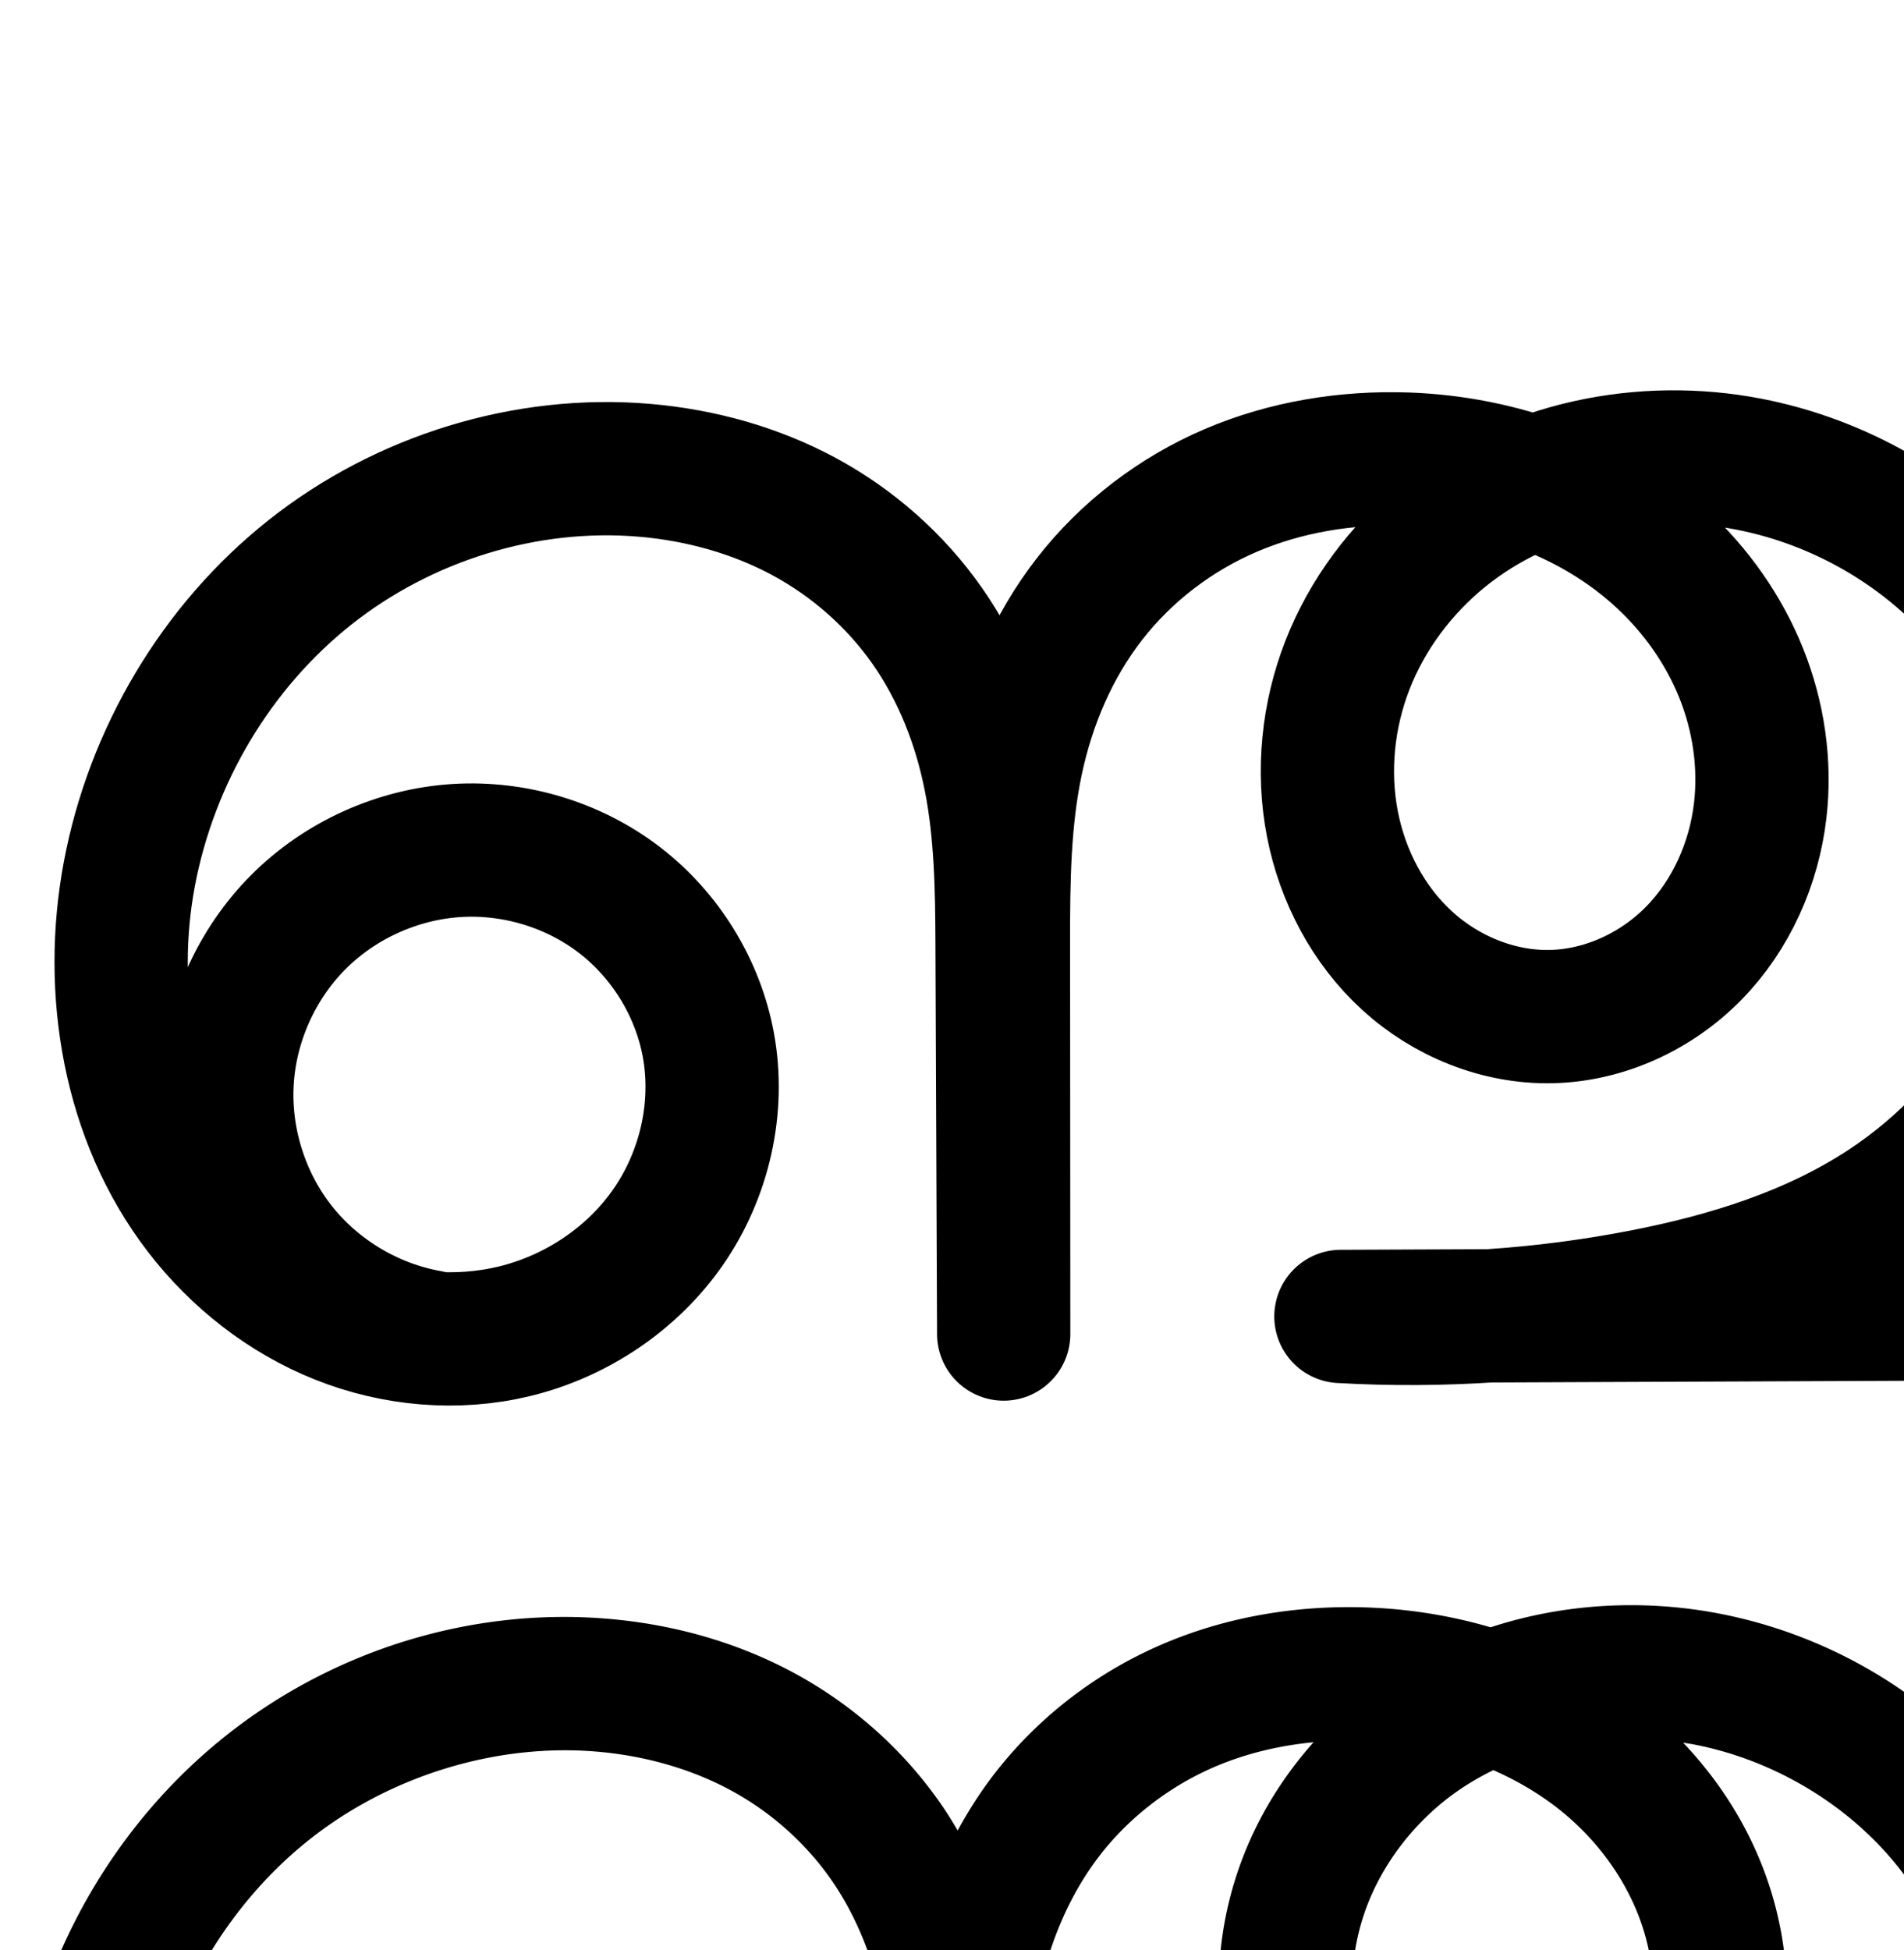 <?xml version="1.0" encoding="UTF-8" standalone="no"?>
<!-- Created with Inkscape (http://www.inkscape.org/) -->

<svg
   xmlns:dc="http://purl.org/dc/elements/1.1/"
   xmlns:cc="http://creativecommons.org/ns#"
   xmlns:rdf="http://www.w3.org/1999/02/22-rdf-syntax-ns#"
   xmlns:svg="http://www.w3.org/2000/svg"
   xmlns="http://www.w3.org/2000/svg"
   xmlns:sodipodi="http://sodipodi.sourceforge.net/DTD/sodipodi-0.dtd"
   xmlns:inkscape="http://www.inkscape.org/namespaces/inkscape"
   width="2000"
   height="2048"
   id="svg2992"
   version="1.1"
   inkscape:version="0.91 r13725"
   sodipodi:docname="ഞ്ച.svg">
  <defs
     id="defs5498">
    <inkscape:path-effect
       is_visible="true"
       id="path-effect3891"
       effect="spiro" />
    <inkscape:path-effect
       is_visible="true"
       id="path-effect4141-3-4-6-8"
       effect="spiro" />
    <inkscape:path-effect
       is_visible="true"
       id="path-effect4141-3-4-6-8-9"
       effect="spiro" />
    <inkscape:path-effect
       is_visible="true"
       id="path-effect4141-3-4-6-8-9-5"
       effect="spiro" />
    <inkscape:path-effect
       effect="spiro"
       id="path-effect3782"
       is_visible="true" />
    <inkscape:path-effect
       effect="spiro"
       id="path-effect3846"
       is_visible="true" />
    <inkscape:path-effect
       effect="spiro"
       id="path-effect3801"
       is_visible="true" />
    <inkscape:path-effect
       effect="spiro"
       id="path-effect4918"
       is_visible="true" />
    <inkscape:path-effect
       effect="spiro"
       id="path-effect4372-5-8-0"
       is_visible="true" />
    <inkscape:path-effect
       effect="spiro"
       id="path-effect4372-5-8-0-0"
       is_visible="true" />
    <inkscape:path-effect
       is_visible="true"
       id="path-effect4141-3-4-6-8-9-5-3"
       effect="spiro" />
    <inkscape:path-effect
       is_visible="true"
       id="path-effect4141-3-4-6-8-9-5-4"
       effect="spiro" />
    <inkscape:path-effect
       is_visible="true"
       id="path-effect4141-3-4-6-8-9-5-4-6"
       effect="spiro" />
    <inkscape:path-effect
       is_visible="true"
       id="path-effect4141-3-4-6-8-9-5-4-6-0"
       effect="spiro" />
    <inkscape:path-effect
       is_visible="true"
       id="path-effect4141-3-4-6-8-9-5-4-6-5"
       effect="spiro" />
    <inkscape:path-effect
       is_visible="true"
       id="path-effect4141-3-4-6-8-9-5-4-6-5-7"
       effect="spiro" />
    <inkscape:path-effect
       is_visible="true"
       id="path-effect4141-3-4-6-8-9-5-4-6-5-4"
       effect="spiro" />
    <inkscape:path-effect
       is_visible="true"
       id="path-effect4141-3-4-6-8-9-5-4-6-5-4-3"
       effect="spiro" />
    <inkscape:path-effect
       is_visible="true"
       id="path-effect4141-3-4-6-8-9-5-4-6-5-42"
       effect="spiro" />
    <inkscape:path-effect
       is_visible="true"
       id="path-effect4141-3-4-6-8-9-5-4-6-5-6"
       effect="spiro" />
    <inkscape:path-effect
       is_visible="true"
       id="path-effect4141-3-4-6-8-9-5-4-6-5-71"
       effect="spiro" />
    <inkscape:path-effect
       is_visible="true"
       id="path-effect4141-3-4-6-8-9-5-4-6-5-75"
       effect="spiro" />
    <inkscape:path-effect
       is_visible="true"
       id="path-effect4141-3-4-6-8-9-5-4-6-5-8"
       effect="spiro" />
    <inkscape:path-effect
       is_visible="true"
       id="path-effect4141-3-4-6-8-9-5-4-6-5-3"
       effect="spiro" />
    <inkscape:path-effect
       is_visible="true"
       id="path-effect4141-3-4-6-8-9-5-4-6-5-3-3"
       effect="spiro" />
    <inkscape:path-effect
       is_visible="true"
       id="path-effect4141-3-4-6-8-9-5-4-6-5-3-5"
       effect="spiro" />
  </defs>
  <sodipodi:namedview
     inkscape:window-height="845"
     inkscape:window-width="1600"
     inkscape:pageshadow="2"
     inkscape:pageopacity="0.0"
     borderopacity="1.0"
     bordercolor="#666666"
     pagecolor="#ffffff"
     id="base"
     showgrid="true"
     showguides="true"
     inkscape:guide-bbox="true"
     inkscape:zoom="0.35355339"
     inkscape:cx="4098.0676"
     inkscape:cy="199.58323"
     inkscape:window-x="1600"
     inkscape:window-y="26"
     inkscape:current-layer="layer1-05"
     inkscape:window-maximized="1">
    <sodipodi:guide
       orientation="horizontal"
       position="0,600"
       id="guide5596" />
    <inkscape:grid
       type="xygrid"
       id="grid3769"
       empspacing="3"
       visible="true"
       enabled="true"
       snapvisiblegridlinesonly="true"
       spacingx="4px"
       units="px"
       dotted="true"
       spacingy="4px" />
    <sodipodi:guide
       orientation="0,1"
       position="-1040,1600"
       id="guide2985" />
    <sodipodi:guide
       position="7632,1710"
       orientation="0,1"
       id="guide4182"
       inkscape:label=""
       inkscape:color="rgb(0,0,255)" />
    <sodipodi:guide
       position="4488,1624"
       orientation="0,1"
       id="guide4185"
       inkscape:label=""
       inkscape:color="rgb(0,0,255)" />
  </sodipodi:namedview>
  <g
     inkscape:label="Layer 1"
     inkscape:groupmode="layer"
     id="layer1"
     transform="translate(0,1048)">
    <g
       id="layer1-05"
       inkscape:label="Layer 1"
       transform="translate(-185.159,-518.042)">
      <g
         transform="translate(-2634.39,235.93)"
         inkscape:label="Layer 1"
         id="layer1-0" />
      <path
         sodipodi:nodetypes="caaaaacccaaaaaaasccc"
         inkscape:connector-curvature="0"
         inkscape:original-d="M 635.86307,873.928 C 621.81839,872.46806 509.82195,434.06418 664.9273,363.30578 766.23461,317.08982 911.68133,457.6211 929.24637,567.57816 948.3536,687.18932 846.22223,862.0535 725.25585,868.30246 516.21542,879.10121 299.34589,595.90358 321.0701,387.71479 344.86646,159.668 635.62238,-65.851254 862.95187,-35.969735 1068.771,-8.9156596 1236.4263,190.52556 1237.7632,461.38076 l 1.6867,409.7345 -0.2704,-413.3424 c -0.1803,-230.2796 203.9258,-495.500412 423.5311,-505.535505 174.3317,-7.966268 371.77,194.465565 371.4157,368.978805 -0.2087,102.8223 -116.9356,213.60549 -219.7171,216.5101 -101.9096,2.87997 -230.0933,-100.07831 -229.6292,-202.0275 0.8777,-192.80517 245.4862,-392.794495 437.7328,-378.102405 177.6052,13.573151 328.3449,229.518035 346.6189,406.701285 14.4721,140.32074 -96.4372,278.88987 -202.9887,371.33512 -68.4181,59.36031 -181.9238,82.25766 -254.4415,95.40288 -152.9302,27.72153 -318.0316,21.62339 -318.0316,21.62339 l 1112.866,-4.54611 0,-897.384523"
         inkscape:path-effect="#path-effect4141-3-4-6-8-9-5-4-6-5"
         id="path4139-1-0-4-2-2-4-1-2-0"
         d="M 635.863,873.928 C 574.501,863.032 517.536,828.985 478.879,780.101 440.221,731.218 420.222,667.938 423.763,605.717 c 3.542,-62.221 30.593,-122.822 74.547,-167.004 43.954,-44.182 104.415,-71.545 166.617,-75.407 60.763,-3.773 122.745,14.917 171.011,52.022 48.266,37.105 82.321,92.37 93.308,152.251 12.052,65.684 -3.935,135.732 -41.897,190.674 -37.961,54.942 -97.166,94.427 -162.094,110.05 -60.445,14.544 -125.265,8.72 -183.032,-14.26 C 484.457,831.063 433.81,791.286 395.934,741.985 320.183,643.383 298.052,509.906 321.07,387.715 344.335,264.21 412.283,149.2 510.784,71.147 c 98.501,-78.054 226.963,-117.995 352.168,-107.116 58.004,5.04 115.302,20.81 166.565,48.414 51.263,27.603 96.111,67.125 129.531,114.801 33.42,47.676 55.072,103.073 66.325,160.198 11.252,57.125 12.151,115.715 12.391,173.937 l 1.687,409.735 -0.27,-413.342 c -0.041,-62.994 0.707,-126.467 13.675,-188.112 12.968,-61.645 38.246,-121.101 76.959,-170.797 38.712,-49.695 90.398,-89.069 148.327,-113.815 57.93,-24.746 121.615,-35.019 184.57,-32.812 98.011,3.436 196.356,38.163 268.228,104.888 35.936,33.363 64.942,74.363 83.202,119.872 18.26,45.509 25.64,95.51 19.986,144.218 -6.471,55.734 -30.467,109.776 -69.717,149.87 -39.25,40.094 -93.904,65.488 -150,66.64 -55.38,1.137 -110.306,-21.344 -151.185,-58.723 -40.878,-37.379 -67.857,-88.935 -78.445,-143.305 -10.868,-55.807 -4.808,-114.605 15.926,-167.545 20.734,-52.94 55.935,-99.943 100.034,-135.83 88.196,-71.773 210.156,-96.441 321.774,-74.728 94.593,18.401 182.833,68.928 245.653,142.004 62.82,73.076 99.602,168.341 100.966,264.697 1.041,73.559 -18.236,147.12 -53.95,211.435 -35.714,64.315 -87.669,119.332 -149.038,159.9 -76.054,50.274 -164.961,77.94 -254.441,95.403 -104.559,20.406 -211.673,27.688 -318.032,21.623 l 1112.866,-4.546 0,-897.385"
         style="fill:none;fill-rule:evenodd;stroke:#000000;stroke-width:140;stroke-linecap:round;stroke-linejoin:round;stroke-miterlimit:4;stroke-dasharray:none;stroke-opacity:1" />
      <path
         style="color:#000000;font-style:normal;font-variant:normal;font-weight:normal;font-stretch:normal;font-size:medium;line-height:normal;font-family:sans-serif;text-indent:0;text-align:start;text-decoration:none;text-decoration-line:none;text-decoration-style:solid;text-decoration-color:#000000;letter-spacing:normal;word-spacing:normal;text-transform:none;direction:ltr;block-progression:tb;writing-mode:lr-tb;baseline-shift:baseline;text-anchor:start;white-space:normal;clip-rule:nonzero;display:inline;overflow:visible;visibility:visible;opacity:1;isolation:auto;mix-blend-mode:normal;color-interpolation:sRGB;color-interpolation-filters:linearRGB;solid-color:#000000;solid-opacity:1;fill:#000000;fill-opacity:1;fill-rule:evenodd;stroke:none;stroke-width:140;stroke-linecap:round;stroke-linejoin:round;stroke-miterlimit:4;stroke-dasharray:none;stroke-dashoffset:0;stroke-opacity:1;color-rendering:auto;image-rendering:auto;shape-rendering:auto;text-rendering:auto;enable-background:accumulate"
         d="m 2661.482,1155.74 a 70.007,70.007 0 0 0 -68.947,70.988 l 0,827.67 -411.973,1.684 c 61.823,-44.945 114.305,-102.813 151.816,-170.365 41.522,-74.774 63.97,-159.965 62.746,-246.41 -1.607,-113.513 -44.258,-223.699 -117.877,-309.338 -73.546,-85.553 -175.21,-143.655 -285.369,-165.084 -79.686,-15.501 -163.497,-11.099 -240.969,14.246 -42.329,-12.428 -86.128,-19.321 -129.748,-20.85 -72.208,-2.531 -145.982,9.117 -214.519,38.395 -68.765,29.375 -129.792,75.787 -176.051,135.17 -14.992,19.246 -27.998,39.615 -39.484,60.652 -5.882,-9.983 -12.023,-19.85 -18.74,-29.433 -39.879,-56.89 -92.849,-103.507 -153.664,-136.254 -60.635,-32.65 -127.102,-50.732 -193.691,-56.517 -144.039,-12.515 -289.094,32.757 -401.703,121.99 -112.452,89.109 -188.638,218.371 -215.029,358.473 -26.245,139.326 -2.188,292.295 88.145,409.875 45.16,58.782 105.437,106.415 175.926,134.455 70.704,28.126 149.637,35.475 225.281,17.273 a 70.007,70.007 0 0 0 0.002,0 c 81.6,-19.634 154.913,-68.275 203.307,-138.316 48.554,-70.272 68.788,-157.916 53.158,-243.098 -14.241,-77.614 -57.217,-147.235 -119.496,-195.113 -62.219,-47.831 -140.039,-71.234 -218.012,-66.392 -79.812,4.956 -155.506,39.214 -211.904,95.904 -27.745,27.888 -50.003,60.433 -66.033,95.793 -0.382,-28.247 1.97,-56.664 7.207,-84.463 20.139,-106.908 79.85,-207.666 164.398,-274.664 84.392,-66.874 196.263,-101.485 302.635,-92.242 49.419,4.294 97.546,17.752 139.438,40.309 41.711,22.46 78.438,54.888 105.398,93.35 26.948,38.442 45.345,84.709 54.965,133.547 9.635,48.913 10.833,103.002 11.07,160.697 l 1.685,409.217 0,0.274 0,0.244 a 70.007,70.007 0 0 0 139.998,-0.334 l 0,-0.244 0,-0.047 -0.27,-413.053 c -0.041,-62.409 1.089,-120.954 12.176,-173.656 11.062,-52.585 32.523,-102.194 63.68,-142.189 31.165,-40.007 73.509,-72.341 120.603,-92.459 32.171,-13.743 67.265,-22.126 103.297,-25.576 -30.944,34.766 -56.171,74.764 -73.41,118.781 -25.463,65.016 -33.019,136.799 -19.455,206.453 13.265,68.119 46.704,132.923 99.918,181.582 53.608,49.019 124.596,78.595 199.857,77.049 76.275,-1.567 146.946,-34.908 198.584,-87.656 51.27,-52.372 81.071,-120.488 89.231,-190.766 7.092,-61.09 -2.123,-122.453 -24.555,-178.357 -19.068,-47.524 -47.364,-90.245 -81.963,-126.627 4.01,0.628 8.026,1.23 12.004,2.004 79.026,15.373 153.844,58.325 205.938,118.924 52.02,60.514 82.934,140.856 84.055,220.057 0.859,60.672 -15.248,122.605 -45.154,176.461 -29.952,53.938 -74.2,100.953 -126.443,135.488 -64.973,42.95 -144.854,68.624 -229.248,85.094 -50.032,9.764 -100.709,16.322 -151.596,19.701 l -153.312,0.627 a 70.007,70.007 0 0 0 -3.699,139.885 c 53.53,3.053 107.215,2.805 160.707,-0.525 l 956.43,-3.906 a 70.007,70.007 0 0 0 69.713,-70 l 0,-897.385 a 70.007,70.007 0 0 0 -71.053,-70.988 z m -907.707,173.414 c 31.818,13.979 60.983,32.476 85.537,55.272 28.743,26.685 51.733,59.421 65.863,94.639 14.089,35.113 19.635,73.753 15.418,110.08 -4.782,41.19 -22.974,81.156 -50.205,108.973 -26.863,27.44 -65.498,44.885 -101.416,45.623 -35.497,0.729 -74.364,-14.658 -102.512,-40.396 -28.541,-26.098 -49.06,-64.405 -56.971,-105.025 -8.171,-41.96 -3.61,-87.773 12.395,-128.637 16.053,-40.989 44.005,-78.554 79.039,-107.064 16.062,-13.071 33.888,-24.181 52.852,-33.463 z M 641.691,1708.932 c 38.478,1.224 77.56,14.811 107.584,37.893 34.253,26.332 59.388,67.24 67.121,109.387 8.475,46.186 -3.268,98.639 -30.637,138.25 -27.528,39.842 -72.624,70.172 -120.879,81.783 -17.947,4.318 -36.757,6.152 -55.715,5.795 a 70.007,70.007 0 0 0 -5.064,-1.033 c -43.989,-7.811 -86.604,-33.28 -114.316,-68.324 -27.713,-35.044 -42.674,-82.381 -40.135,-126.986 2.539,-44.605 22.775,-89.94 54.285,-121.613 31.51,-31.673 76.739,-52.141 121.33,-54.91 5.444,-0.338 10.929,-0.415 16.426,-0.24 z"
         id="path4139-1-0-4-2-2-4-1-2-0-3"
         inkscape:connector-curvature="0" />
      <path
         style="color:#000000;font-style:normal;font-variant:normal;font-weight:normal;font-stretch:normal;font-size:medium;line-height:normal;font-family:sans-serif;text-indent:0;text-align:start;text-decoration:none;text-decoration-line:none;text-decoration-style:solid;text-decoration-color:#000000;letter-spacing:normal;word-spacing:normal;text-transform:none;direction:ltr;block-progression:tb;writing-mode:lr-tb;baseline-shift:baseline;text-anchor:start;white-space:normal;clip-rule:nonzero;display:inline;overflow:visible;visibility:visible;opacity:1;isolation:auto;mix-blend-mode:normal;color-interpolation:sRGB;color-interpolation-filters:linearRGB;solid-color:#000000;solid-opacity:1;fill:#000000;fill-opacity:1;fill-rule:evenodd;stroke:none;stroke-width:200;stroke-linecap:round;stroke-linejoin:round;stroke-miterlimit:4;stroke-dasharray:none;stroke-dashoffset:0;stroke-opacity:1;color-rendering:auto;image-rendering:auto;shape-rendering:auto;text-rendering:auto;enable-background:accumulate"
         d="m 8809.029,-196.684 a 100.01,100.01 0 0 0 -98.494,101.412 l 0,807.434 -297.656,0.146 c 37.463,-37.129 69.662,-79.613 95.123,-126.354 43.766,-80.342 66.633,-171.227 65.115,-263.307 C 8571.125,201.81 8527.029,84.616 8449.34,-7.689 8371.675,-99.966 8263.987,-163.22 8145.859,-186.514 c -81.82,-16.134 -167.46,-12.278 -247.357,12.391 -42.043,-11.633 -85.312,-18.143 -128.453,-19.584 -76.95,-2.57 -155.609,10.386 -228.857,42.445 -73.549,32.191 -138.349,82.517 -187.471,146.658 -4.708,6.147 -9.089,12.461 -13.455,18.779 -40.841,-57.405 -93.877,-105.445 -155.594,-139.965 -65.451,-36.609 -137.834,-56.877 -210.795,-61.941 -150.949,-10.477 -298.051,44.171 -409.693,140.27 -111.001,95.547 -182.924,226.985 -212.875,366.133 -28.116,130.625 -20.431,277.966 55.541,403.418 38.118,62.945 92.246,117.407 160.262,153.49 68.44,36.309 148.024,52.167 227.84,39.482 94.62,-15.037 178.164,-68.538 231.918,-147.188 53.672,-78.53 72.885,-175.018 54.461,-267.779 -16.662,-83.886 -62.934,-158.934 -130.691,-211.387 -67.784,-52.473 -152.239,-78.571 -237.955,-73.209 -44.208,2.765 -87.169,13.929 -126.881,32.48 26.908,-55.381 63.844,-105.117 108.856,-143.861 73.397,-63.178 172.755,-98.756 265.369,-92.328 45.043,3.126 89.227,15.836 127.012,36.971 37.598,21.03 70.778,51.706 94.865,87.66 24.1,35.973 40.818,79.79 49.586,126.605 8.788,46.922 10.027,100.302 10.274,158.775 l 1.685,399.252 0,0.127 0,0.355 a 100.01,100.01 0 0 0 199.998,-0.488 l 0,-0.355 0,-0.066 -0.27,-402.922 c -0.042,-62.56 1.216,-119.472 11.449,-168.939 10.2,-49.303 29.94,-95.287 57.877,-131.766 27.939,-36.482 66.318,-66.416 108.877,-85.043 6.986,-3.058 14.2,-5.747 21.508,-8.268 -12.807,21.356 -23.982,43.812 -32.947,67.412 -26.903,70.819 -34.409,148.542 -19.207,224.277 14.754,73.501 50.783,143.71 109.096,197.178 58.91,54.016 136.716,86.892 220.654,85.148 85.063,-1.767 162.475,-38.799 219.238,-96.951 56.201,-57.576 88.326,-131.386 97.656,-207.348 8.179,-66.592 -1.214,-133.23 -24.93,-194.195 -8.944,-22.992 -19.84,-44.944 -32.412,-65.734 44.64,20.472 85.169,50.654 116.283,87.621 47.408,56.328 75.612,131.444 76.822,204.85 0.93,56.39 -13.506,114.279 -40.773,164.334 -27.297,50.11 -68.281,94.073 -116.658,125.461 -59.474,38.588 -135.449,61.789 -218.047,76.934 -57.786,10.595 -116.327,17.185 -175.041,19.922 l -125.004,0.06 a 100.01,100.01 0 0 0 -4.506,199.896 c 44.85,2.045 89.772,2.003 134.607,0.039 l 982.863,-0.48 a 100.01,100.01 0 0 0 99.949,-100 l 0,-907.385 A 100.01,100.01 0 0 0 8809.029,-196.684 Z M 7902.586,41.057 c 24.292,12.175 46.443,27.289 65.215,45.088 25.689,24.357 46.036,54.159 58.258,85.576 12.168,31.279 16.702,65.657 12.814,97.305 -4.339,35.326 -20.149,69.367 -42.267,92.027 -21.556,22.084 -53.236,36.134 -80.273,36.695 -26.749,0.555 -58.645,-11.798 -81.336,-32.604 -23.288,-21.353 -41.137,-54.08 -48.172,-89.125 -7.36,-36.666 -3.725,-77.541 10.084,-113.893 13.871,-36.515 38.633,-70.694 69.826,-96.619 10.998,-9.141 23.054,-17.273 35.852,-24.451 z M 6738.654,414.936 c 31.719,1.114 64.77,12.736 89.557,31.924 28.355,21.95 49.934,56.871 56.951,92.201 7.686,38.699 -1.457,83.84 -23.412,115.963 -21.873,32.004 -60.442,56.519 -98.189,62.518 -32.616,5.183 -70.592,-1.593 -102.719,-18.637 -8.215,-4.358 -16.231,-9.454 -23.969,-15.178 a 100.01,100.01 0 0 0 -6.406,-6.555 c -21.008,-19.808 -36.846,-47.194 -43.541,-75.281 -6.695,-28.087 -4.913,-59.671 4.9,-86.826 9.813,-27.155 28.633,-52.582 51.736,-69.9 23.103,-17.318 52.79,-28.25 81.607,-30.053 4.449,-0.278 8.953,-0.335 13.484,-0.176 z"
         id="path4139-1-0-4-2-2-4-1-2-0-1"
         inkscape:connector-curvature="0" />
      <path
         sodipodi:nodetypes="caaaaacccaaaaaaasccc"
         inkscape:connector-curvature="0"
         inkscape:original-d="m 3615.4408,882.14331 c -14.0447,-1.45994 -126.0411,-439.86382 29.0642,-510.62222 101.3073,-46.21596 246.754,94.31532 264.3191,204.27238 19.1072,119.61116 -83.0242,294.47534 -203.9905,300.7243 -209.0405,10.79875 -421.5269,-271.98804 -404.1858,-480.58767 19.659,-236.4812 306.501,-491.779412 541.8818,-461.684535 216.0798,27.627124 373.4744,264.495305 374.8113,535.350505 l 1.6867,409.7345 -0.2704,-413.3424 c -0.1803,-230.2796 196.6502,-524.321242 423.5311,-533.535515 181.0633,-7.353488 375.0947,215.803645 371.4157,396.978815 -2.0875,102.80132 -116.9356,213.60549 -219.7171,216.5101 -101.9096,2.87997 -228.284,-100.08613 -229.6292,-202.0275 -2.6262,-199.01622 239.2567,-420.988937 437.7328,-406.102415 184.8064,13.861242 328.4201,250.271515 346.6189,434.701295 14.4885,146.82858 -92.7057,295.32384 -202.9887,393.33512 -67.7056,60.17171 -181.9238,82.25766 -254.4415,95.40288 -152.9302,27.72153 -318.0316,21.62339 -318.0316,21.62339 l 1112.866,-4.54611 0,-947.384535"
         inkscape:path-effect="#path-effect4141-3-4-6-8-9-5-4-6-5-3"
         id="path4139-1-0-4-2-2-4-1-2-0-33"
         d="m 3615.441,882.143 c -61.46,-10.778 -118.559,-44.781 -157.315,-93.683 -38.756,-48.902 -58.818,-112.259 -55.272,-174.555 3.546,-62.297 30.667,-122.968 74.722,-167.156 44.055,-44.188 104.644,-71.493 166.929,-75.227 60.724,-3.641 122.606,15.147 170.819,52.244 48.213,37.097 82.282,92.239 93.5,152.029 12.342,65.777 -3.283,136.093 -41.223,191.225 -37.94,55.132 -97.51,94.653 -162.767,109.5 -60.001,13.651 -124.089,6.756 -180.879,-16.937 -56.791,-23.693 -106.254,-63.788 -143.355,-112.881 -74.201,-98.185 -96.875,-228.87 -79.952,-350.77 18.056,-130.057 80.256,-254.857 178.535,-341.932 98.279,-87.074 232.831,-134.124 363.346,-119.753 60.323,6.642 119.339,26.102 171.116,57.761 51.776,31.658 95.983,75.497 128.437,126.778 32.455,51.281 52.946,109.618 63.571,169.369 10.625,59.751 11.438,120.755 11.688,181.443 l 1.687,409.735 -0.27,-413.342 c -0.042,-64.772 0.613,-129.972 12.987,-193.551 12.374,-63.579 36.568,-125.284 74.432,-177.836 37.864,-52.552 89.075,-95.422 147.564,-123.251 58.489,-27.828 123.8,-40.651 188.548,-38.898 102.334,2.771 204.473,43.188 276.088,116.34 71.615,73.152 110.166,179.348 95.327,280.639 -8.103,55.311 -31.975,108.832 -70.819,149.033 -38.844,40.2 -93.01,66.256 -148.898,67.477 -55.228,1.207 -109.831,-21.854 -150.373,-59.376 -40.542,-37.522 -67.344,-88.71 -79.256,-142.651 -12.726,-57.626 -8.864,-118.695 10.157,-174.559 19.02,-55.865 53.054,-106.419 97.05,-145.751 87.991,-78.665 214.844,-109.204 330.526,-85.792 98.202,19.874 187.995,76.877 249.79,155.744 61.795,78.867 95.552,178.772 96.829,278.957 0.98,76.857 -16.824,153.952 -51.906,222.342 -35.082,68.39 -87.425,127.916 -151.083,170.993 -75.544,51.12 -164.85,78.271 -254.441,95.403 -104.62,20.005 -211.667,27.284 -318.032,21.623 l 1112.866,-4.546 0,-947.385"
         style="fill:none;fill-rule:evenodd;stroke:#000000;stroke-width:70;stroke-linecap:round;stroke-linejoin:round;stroke-miterlimit:4;stroke-dasharray:none;stroke-opacity:1" />
      <path
         style="color:#000000;font-style:normal;font-variant:normal;font-weight:normal;font-stretch:normal;font-size:medium;line-height:normal;font-family:sans-serif;text-indent:0;text-align:start;text-decoration:none;text-decoration-line:none;text-decoration-style:solid;text-decoration-color:#000000;letter-spacing:normal;word-spacing:normal;text-transform:none;direction:ltr;block-progression:tb;writing-mode:lr-tb;baseline-shift:baseline;text-anchor:start;white-space:normal;clip-rule:nonzero;display:inline;overflow:visible;visibility:visible;opacity:1;isolation:auto;mix-blend-mode:normal;color-interpolation:sRGB;color-interpolation-filters:linearRGB;solid-color:#000000;solid-opacity:1;fill:#000000;fill-opacity:1;fill-rule:evenodd;stroke:none;stroke-width:70;stroke-linecap:round;stroke-linejoin:round;stroke-miterlimit:4;stroke-dasharray:none;stroke-dashoffset:0;stroke-opacity:1;color-rendering:auto;image-rendering:auto;shape-rendering:auto;text-rendering:auto;enable-background:accumulate"
         d="m 4814.178,1134.176 c -46.531,1.204 -92.784,10.01 -136.414,25.994 -42.978,-14.442 -88.115,-22.506 -133.357,-23.73 -70.001,-1.895 -140.681,11.902 -204.531,42.281 -63.925,30.415 -119.588,77.023 -160.924,134.394 -26.47,36.739 -46.528,77.225 -61.047,119.391 -11.577,-32.473 -26.393,-63.944 -45.076,-93.465 -35.315,-55.8 -83.273,-103.385 -139.754,-137.92 -56.429,-34.503 -120.296,-55.507 -185.543,-62.691 -141.377,-15.568 -284.923,34.906 -390.387,128.346 -105.217,93.222 -170.85,225.436 -189.992,363.316 -17.977,129.493 5.555,269.319 86.695,376.685 40.596,53.717 94.728,97.765 157.803,124.08 63.199,26.367 134.375,34.176 202.119,18.764 73.865,-16.805 140.625,-60.995 183.836,-123.787 43.275,-62.884 60.952,-142.036 46.789,-217.519 C 3831.527,1739.735 3793.023,1677.459 3737.84,1635 a 35.004,35.004 0 0 0 -0,0 c -55.158,-42.44 -124.933,-63.598 -194.256,-59.441 -71.106,4.263 -139.327,35.007 -189.621,85.453 -50.294,50.446 -80.831,118.76 -84.879,189.879 -0.897,15.768 -0.411,31.538 1.256,47.156 -35.871,-78.357 -46.051,-170.453 -33.852,-258.33 16.97,-122.233 75.737,-239.62 167.078,-320.547 91.095,-80.709 216.654,-124.335 336.307,-111.16 55.4,6.1 109.564,24.018 156.688,52.832 47.072,28.782 87.527,68.873 117.121,115.635 29.6,46.771 48.731,100.799 58.685,156.779 9.96,56.011 10.9,114.988 11.149,175.459 l 1.685,409.613 0,0.121 a 35.004,35.004 0 0 0 70,-0.166 l 0,-0.121 0,-0.023 -0.27,-413.199 c -0.042,-64.521 0.781,-127.438 12.342,-186.84 11.551,-59.35 34.073,-116.318 68.475,-164.064 34.392,-47.733 81.15,-86.864 134.203,-112.106 53.128,-25.277 113.067,-37.127 172.562,-35.516 13.569,0.367 27.127,1.552 40.607,3.361 -11.659,8.276 -22.968,17.107 -33.711,26.711 -48.419,43.287 -85.804,98.738 -106.853,160.562 -21.063,61.863 -25.371,129.221 -11.201,193.387 13.29,60.184 43.114,117.714 89.658,160.791 46.793,43.308 109.445,70.112 174.912,68.682 66.265,-1.448 128.412,-31.691 173.303,-78.148 44.652,-46.211 71.217,-106.419 80.279,-168.281 16.607,-113.364 -25.879,-229.43 -104.947,-310.195 -20.702,-21.146 -43.644,-39.661 -68.166,-55.627 39.863,-5.516 80.688,-4.506 119.928,3.436 89.515,18.116 172.489,70.67 229.182,143.025 56.761,72.443 88.202,165.195 89.383,257.816 0.907,71.155 -15.649,142.758 -48.051,205.922 -32.394,63.149 -80.918,118.3 -139.557,157.98 -69.704,47.169 -154.295,73.356 -241.4,90.012 -54.039,10.333 -108.76,17.072 -163.688,20.398 l -147.914,0.604 a 35.004,35.004 0 0 0 -1.717,69.949 c 50.456,2.685 101.046,2.404 151.477,-0.56 l 963.393,-3.936 a 35.004,35.004 0 0 0 34.858,-35 l 0,-947.385 a 35.004,35.004 0 1 0 -70,0 l 0,912.527 -580.885,2.373 c 32.945,-13.855 64.899,-30.566 95.107,-51.008 68.677,-46.474 124.839,-110.375 162.609,-184.006 37.763,-73.616 56.814,-156.205 55.762,-238.764 -1.373,-107.748 -37.449,-214.806 -104.277,-300.098 -66.897,-85.379 -163.507,-146.829 -270.397,-168.461 -31.59,-6.393 -63.865,-9.139 -96.027,-8.307 z m -135.176,101.215 c 43.419,17.916 83.171,43.801 115.537,76.861 64.162,65.539 98.777,161.863 85.707,251.08 -7.143,48.76 -28.323,95.597 -61.359,129.787 -32.798,33.943 -78.981,55.81 -124.492,56.805 -44.988,0.983 -91.545,-18.333 -125.836,-50.07 -34.54,-31.967 -58.32,-76.812 -68.853,-124.512 -11.281,-51.085 -7.865,-105.866 9.113,-155.732 16.991,-49.905 47.672,-95.56 87.244,-130.938 24.513,-21.915 52.654,-39.74 82.939,-53.281 z m -1111.625,409.779 c 45.818,1.483 91.665,17.525 127.775,45.309 41.243,31.734 70.874,79.744 80.443,130.744 10.521,56.071 -3.051,117.548 -35.656,164.928 a 35.004,35.004 0 0 0 0,0 c -32.669,47.472 -85.05,82.324 -141.699,95.213 -24.933,5.673 -50.943,7.162 -76.801,5.006 -52.302,-9.495 -101.703,-39.025 -134.713,-80.676 -33.268,-41.977 -50.802,-97.351 -47.758,-150.826 3.044,-53.475 26.748,-106.505 64.564,-144.435 37.816,-37.931 90.773,-61.794 144.238,-65 6.516,-0.391 13.06,-0.475 19.605,-0.264 z"
         id="path4139-1-0-4-2-2-4-1-2-0-33-9"
         inkscape:connector-curvature="0" />
    </g>
  </g>
</svg>
